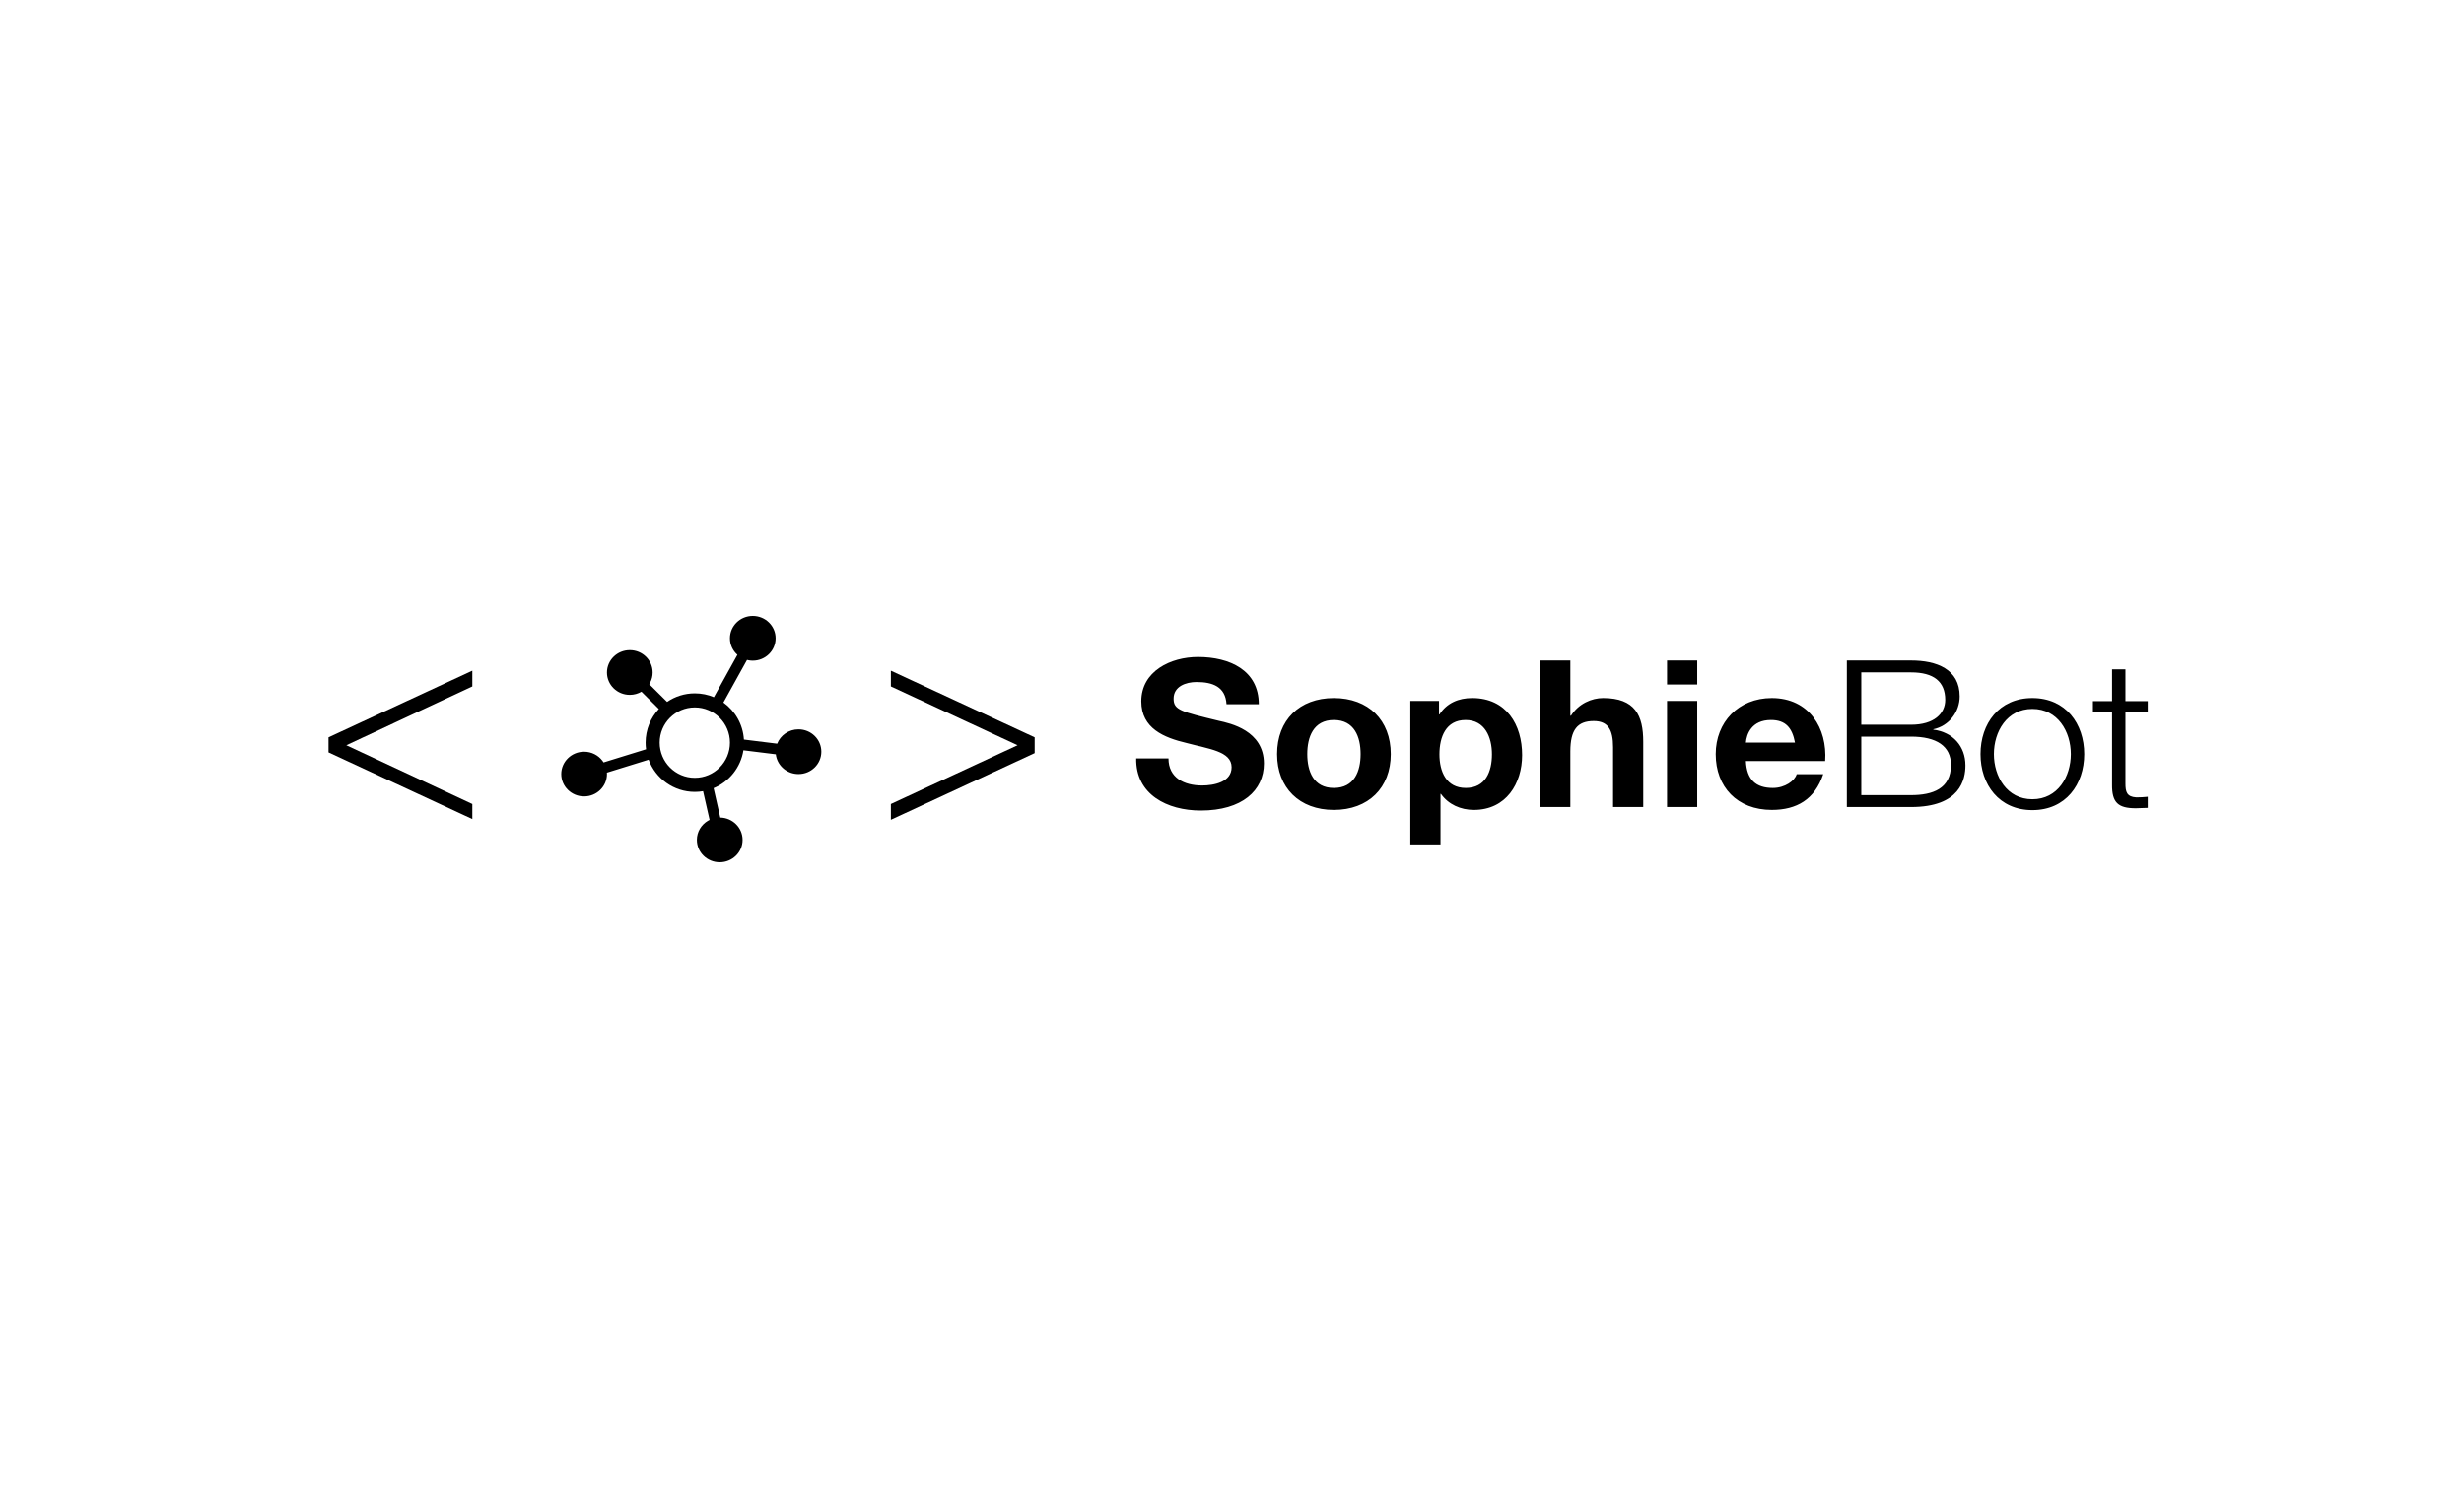 <?xml version="1.0" encoding="UTF-8"?>
<svg width="180px" height="109px" viewBox="0 0 180 109" version="1.1" xmlns="http://www.w3.org/2000/svg" xmlns:xlink="http://www.w3.org/1999/xlink">
    <title>SophieBot_horizontal_BW</title>
    <g id="SophieBot_horizontal_BW" stroke="none" stroke-width="1" fill="none" fill-rule="evenodd" transform="translate(0, 0)">
        <g id="Group-11" transform="translate(24, 45)" fill="#000000" fill-rule="nonzero">
            <g id="SophieBot" transform="translate(59, 3)">
                <path d="M4.72,11.22 C7.747,11.22 9.331,9.75 9.331,7.785 C9.331,5.37 6.863,4.845 6.04,4.665 C3.261,3.99 2.733,3.87 2.733,3.045 C2.733,2.145 3.633,1.83 4.41,1.83 C5.59,1.83 6.521,2.175 6.599,3.45 L8.958,3.45 C8.958,0.975 6.831,8.17124145e-14 4.518,8.17124145e-14 C2.516,8.17124145e-14 0.373,1.035 0.373,3.24 C0.373,5.22 2.034,5.895 3.68,6.285 C5.295,6.72 6.971,6.885 6.971,8.055 C6.971,9.15 5.667,9.39 4.813,9.39 C3.509,9.39 2.36,8.835 2.36,7.41 L0.001,7.41 C-0.046,10.05 2.267,11.22 4.72,11.22 Z M14.438,11.175 C16.969,11.175 18.599,9.555 18.599,7.095 C18.599,4.62 16.969,3 14.438,3 C11.923,3 10.293,4.62 10.293,7.095 C10.293,9.555 11.923,11.175 14.438,11.175 Z M14.438,9.57 C12.948,9.57 12.498,8.34 12.498,7.095 C12.498,5.85 12.948,4.605 14.438,4.605 C15.944,4.605 16.395,5.85 16.395,7.095 C16.395,8.34 15.944,9.57 14.438,9.57 Z M22.232,13.695 L22.232,10.005 L22.263,10.005 C22.806,10.77 23.691,11.175 24.669,11.175 C27.029,11.175 28.193,9.24 28.193,7.17 C28.193,4.965 27.06,3 24.545,3 C23.551,3 22.697,3.36 22.154,4.2 L22.123,4.2 L22.123,3.21 L20.027,3.21 L20.027,13.695 L22.232,13.695 Z M24.079,9.57 C22.651,9.57 22.154,8.37 22.154,7.11 C22.154,5.85 22.62,4.605 24.064,4.605 C25.476,4.605 25.989,5.865 25.989,7.11 C25.989,8.37 25.523,9.57 24.079,9.57 Z M31.717,10.965 L31.717,6.9 C31.717,5.325 32.23,4.68 33.425,4.68 C34.465,4.68 34.838,5.31 34.838,6.585 L34.838,10.965 L37.042,10.965 L37.042,6.195 C37.042,4.275 36.452,3 34.108,3 C33.285,3 32.323,3.405 31.764,4.29 L31.717,4.29 L31.717,0.255 L29.513,0.255 L29.513,10.965 L31.717,10.965 Z M40.985,2.01 L40.985,0.255 L38.781,0.255 L38.781,2.01 L40.985,2.01 Z M40.985,10.965 L40.985,3.21 L38.781,3.21 L38.781,10.965 L40.985,10.965 Z M46.434,11.175 C48.251,11.175 49.57,10.41 50.191,8.565 L48.251,8.565 C48.111,9.045 47.397,9.57 46.512,9.57 C45.27,9.57 44.603,8.97 44.54,7.605 L50.331,7.605 C50.502,5.22 49.167,3 46.434,3 C43.997,3 42.336,4.77 42.336,7.095 C42.336,9.495 43.904,11.175 46.434,11.175 Z M48.127,6.255 L44.54,6.255 C44.587,5.655 44.944,4.605 46.372,4.605 C47.443,4.605 47.925,5.175 48.127,6.255 Z" id="Sophie"></path>
                <path d="M56.603,10.965 C60.205,10.965 60.577,8.94 60.577,7.92 C60.577,6.525 59.661,5.49 58.233,5.31 L58.233,5.28 C59.382,5.04 60.158,4.005 60.158,2.88 C60.158,0.885 58.466,0.255 56.603,0.255 L51.915,0.255 L51.915,10.965 L56.603,10.965 Z M56.603,4.95 L52.97,4.95 L52.97,1.125 L56.603,1.125 C58.264,1.125 59.102,1.8 59.102,3.135 C59.102,4.14 58.28,4.95 56.603,4.95 Z M56.603,10.095 L52.97,10.095 L52.97,5.82 L56.603,5.82 C58.466,5.82 59.522,6.51 59.522,7.89 C59.522,9.63 58.171,10.095 56.603,10.095 Z M65.467,11.19 C67.905,11.19 69.255,9.315 69.255,7.095 C69.255,4.875 67.905,3 65.467,3 C63.03,3 61.679,4.875 61.679,7.095 C61.679,9.315 63.03,11.19 65.467,11.19 Z M65.467,10.395 C63.604,10.395 62.657,8.73 62.657,7.095 C62.657,5.46 63.604,3.795 65.467,3.795 C67.33,3.795 68.277,5.46 68.277,7.095 C68.277,8.73 67.33,10.395 65.467,10.395 Z M73.028,11.055 C73.323,11.055 73.602,11.025 73.897,11.025 L73.897,10.215 C73.618,10.245 73.338,10.26 73.059,10.26 C72.36,10.215 72.267,9.855 72.267,9.24 L72.267,4.02 L73.897,4.02 L73.897,3.225 L72.267,3.225 L72.267,0.9 L71.289,0.9 L71.289,3.225 L69.892,3.225 L69.892,4.02 L71.289,4.02 L71.289,9.315 C71.274,10.635 71.724,11.055 73.028,11.055 Z" id="Bot"></path>
            </g>
            <g id="Combined-Shape-Clipped">
                <polygon id="Path" points="10.504 14.843 0 9.971 0 8.871 10.504 4 10.504 5.152 1.3 9.448 10.504 13.743"></polygon>
                <polygon id="Path" points="50.336 9.448 41.08 5.152 41.08 4 51.584 8.871 51.584 10.024 41.08 14.895 41.08 13.743"></polygon>
                <path d="M30.992,0 C31.914,0 32.661,0.732 32.661,1.634 C32.661,2.536 31.914,3.268 30.992,3.268 C30.895,3.268 30.8,3.259 30.708,3.243 L30.572,3.213 L28.846,6.327 C29.7,6.939 30.276,7.917 30.344,9.033 L32.774,9.334 C33.015,8.722 33.621,8.287 34.331,8.287 C35.253,8.287 36,9.018 36,9.921 C36,10.823 35.253,11.554 34.331,11.554 C33.525,11.554 32.853,10.995 32.697,10.252 L32.674,10.11 L30.308,9.818 C30.112,11.073 29.268,12.113 28.13,12.585 L28.617,14.734 C29.521,14.755 30.247,15.477 30.247,16.366 C30.247,17.269 29.5,18 28.578,18 C27.656,18 26.908,17.269 26.908,16.366 C26.908,15.774 27.231,15.257 27.713,14.971 L27.837,14.904 L27.361,12.806 C27.165,12.84 26.963,12.857 26.757,12.857 C25.209,12.857 23.891,11.878 23.384,10.505 L20.333,11.45 C20.335,11.485 20.339,11.519 20.339,11.554 C20.339,12.457 19.591,13.188 18.669,13.188 C17.748,13.188 17,12.457 17,11.554 C17,10.652 17.748,9.921 18.669,9.921 C19.217,9.921 19.702,10.18 20.006,10.579 L20.092,10.703 L23.195,9.743 C23.173,9.584 23.162,9.422 23.162,9.257 C23.162,8.307 23.53,7.443 24.13,6.8 L22.859,5.537 C22.61,5.682 22.319,5.767 22.008,5.767 C21.086,5.767 20.339,5.036 20.339,4.134 C20.339,3.231 21.086,2.5 22.008,2.5 C22.93,2.5 23.677,3.231 23.677,4.134 C23.677,4.395 23.614,4.641 23.502,4.86 L23.429,4.988 L24.732,6.282 C25.309,5.888 26.006,5.657 26.757,5.657 C27.251,5.657 27.723,5.757 28.151,5.938 L29.869,2.84 C29.534,2.541 29.323,2.112 29.323,1.634 C29.323,0.732 30.07,0 30.992,0 Z M26.757,6.686 C25.339,6.686 24.189,7.837 24.189,9.257 C24.189,10.677 25.339,11.829 26.757,11.829 C28.175,11.829 29.324,10.677 29.324,9.257 C29.324,7.837 28.175,6.686 26.757,6.686 Z" id="Combined-Shape"></path>
            </g>
        </g>
    </g>
</svg>